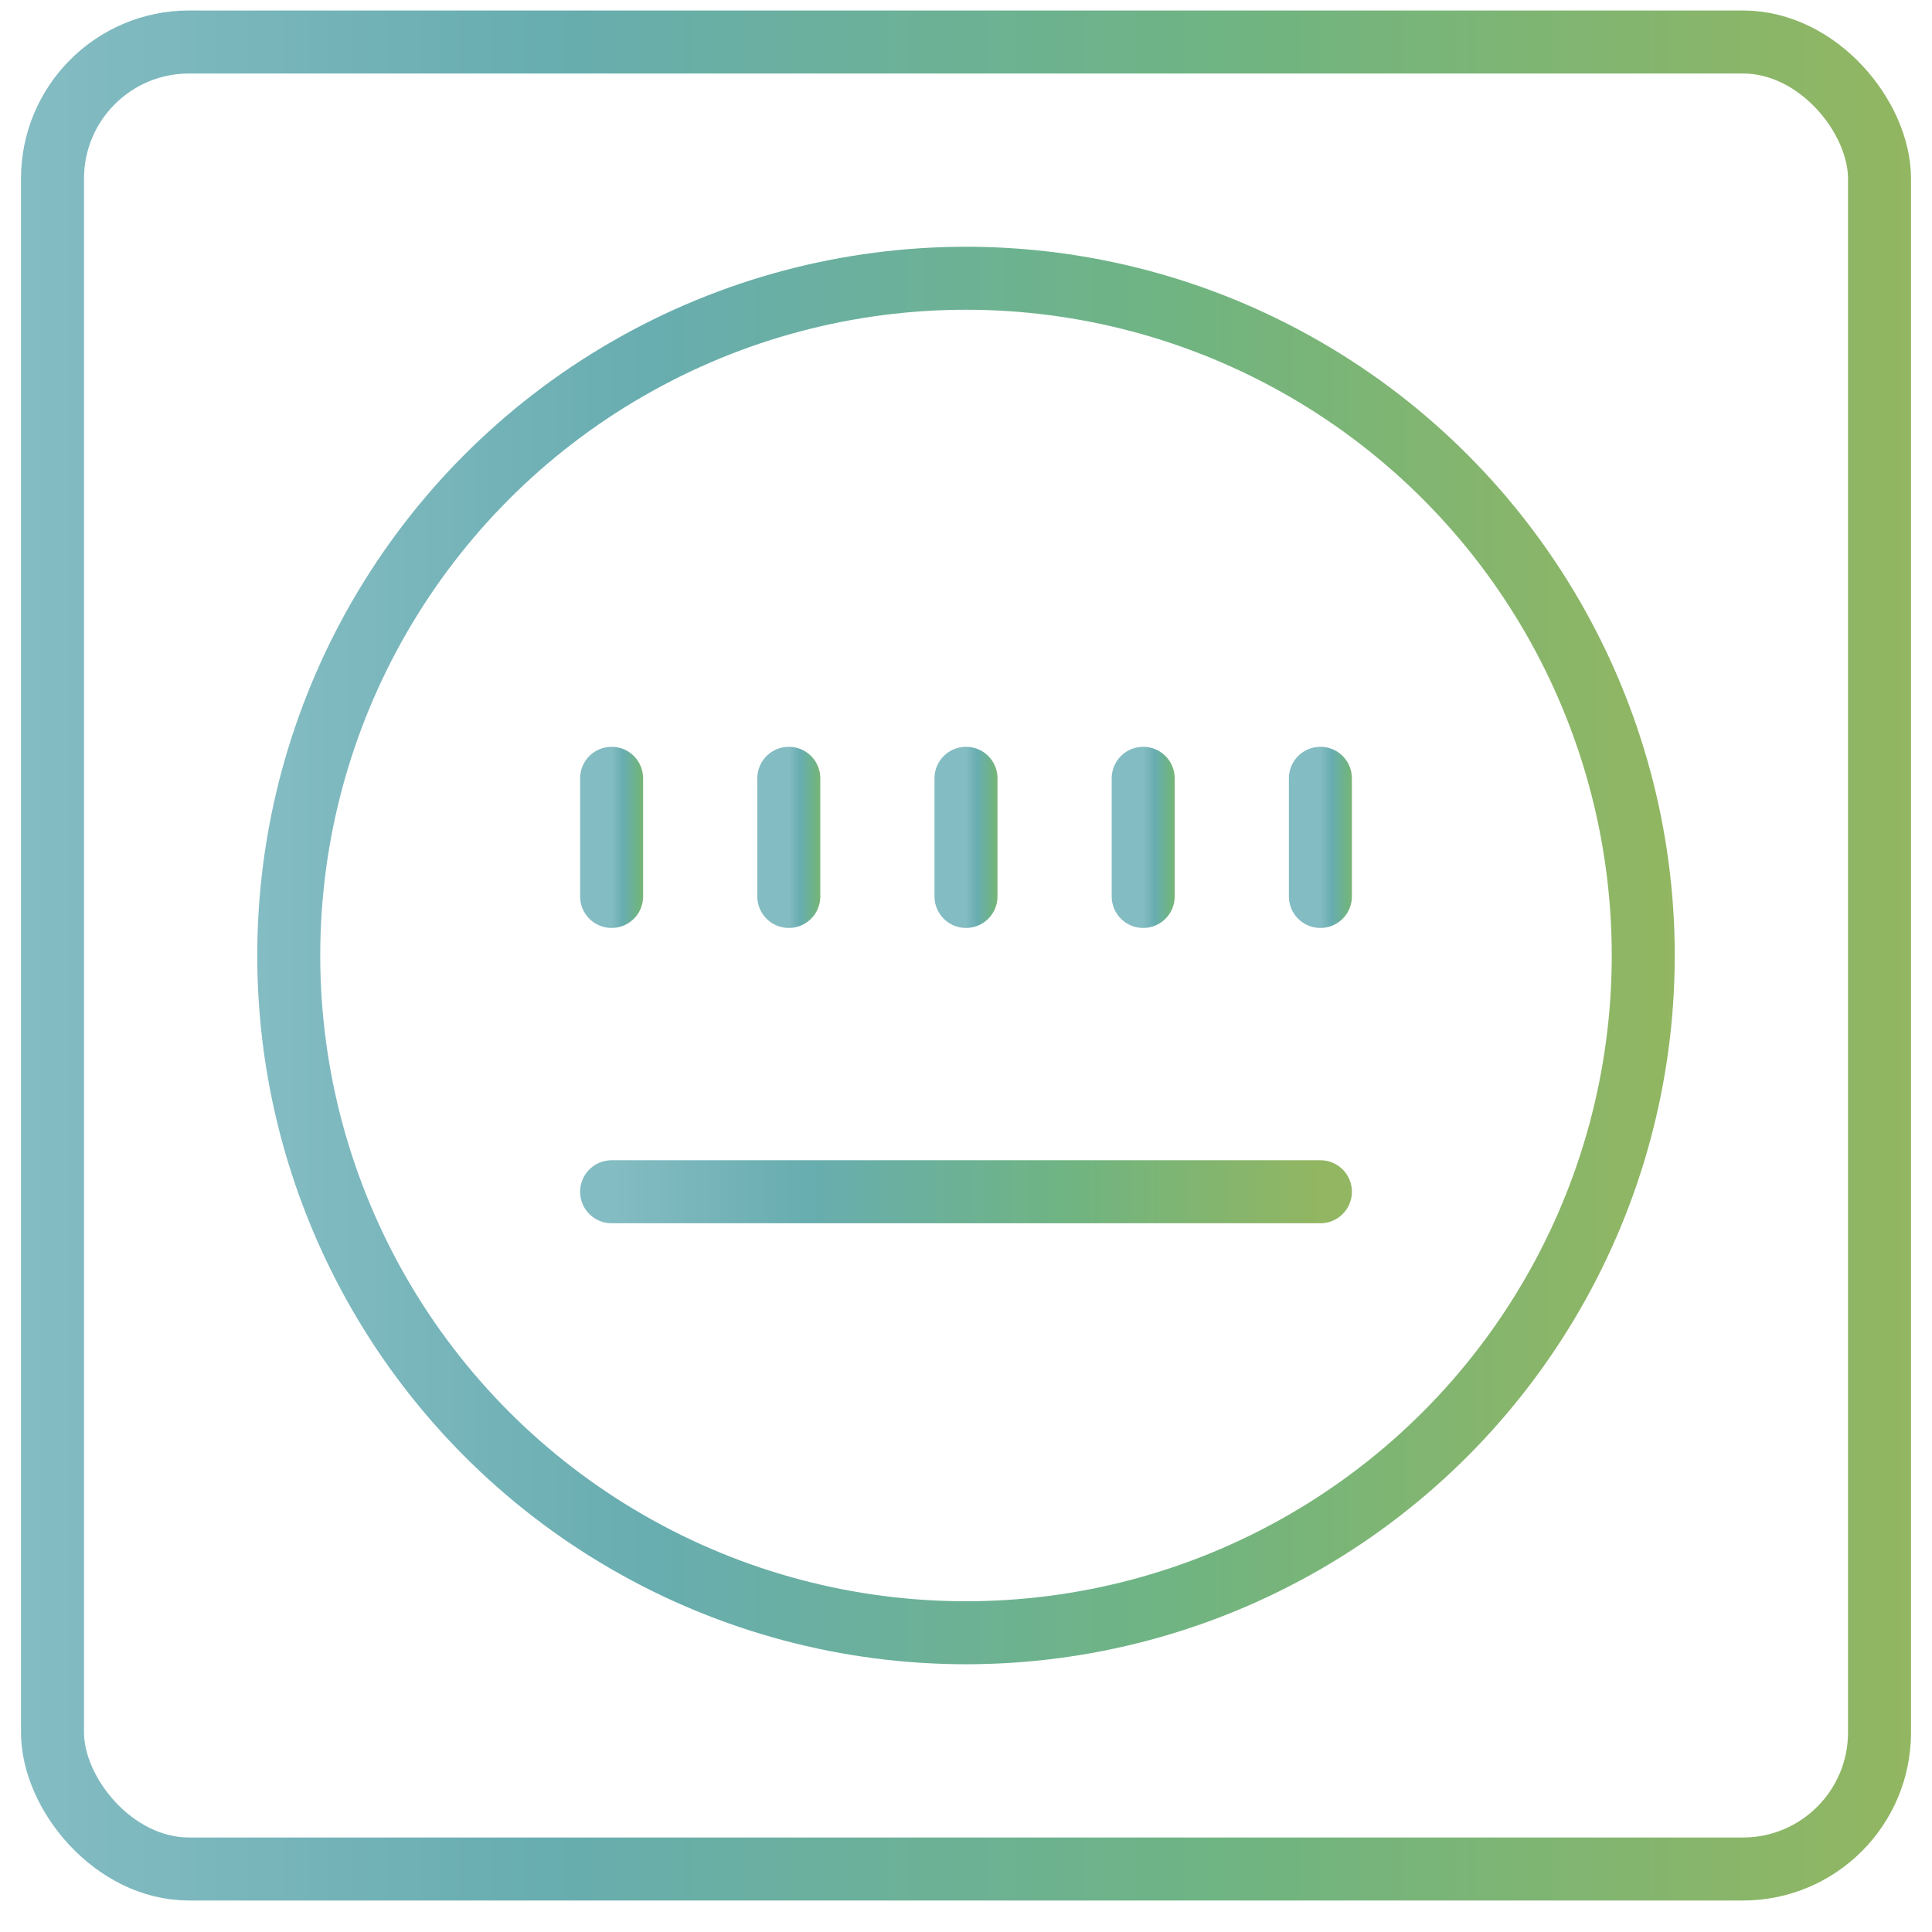 <svg width="46" height="46" viewBox="0 0 46 46" fill="none" xmlns="http://www.w3.org/2000/svg">
<rect x="1.25" y="1" width="43.5" height="43.5" rx="3.25" stroke="url(#paint0_linear_6527_928)" stroke-width="1.5"/>
<circle cx="23" cy="22.75" r="16.125" stroke="url(#paint1_linear_6527_928)" stroke-width="1.5"/>
<path d="M14.562 18.531V21.344" stroke="url(#paint2_linear_6527_928)" stroke-width="1.5" stroke-linecap="round"/>
<path d="M18.781 18.531V21.344" stroke="url(#paint3_linear_6527_928)" stroke-width="1.5" stroke-linecap="round"/>
<path d="M23 18.531V21.344" stroke="url(#paint4_linear_6527_928)" stroke-width="1.5" stroke-linecap="round"/>
<path d="M27.219 18.531V21.344" stroke="url(#paint5_linear_6527_928)" stroke-width="1.5" stroke-linecap="round"/>
<path d="M31.438 18.531V21.344" stroke="url(#paint6_linear_6527_928)" stroke-width="1.5" stroke-linecap="round"/>
<path d="M14.562 28.375H31.438" stroke="url(#paint7_linear_6527_928)" stroke-width="1.5" stroke-linecap="round"/>
<defs>
<linearGradient id="paint0_linear_6527_928" x1="0.5" y1="22.75" x2="45.5" y2="22.75" gradientUnits="userSpaceOnUse">
<stop stop-color="#84BCC3"/>
<stop offset="0.276" stop-color="#68ADB0"/>
<stop offset="0.641" stop-color="#6FB482"/>
<stop offset="1" stop-color="#92B661"/>
</linearGradient>
<linearGradient id="paint1_linear_6527_928" x1="6.125" y1="22.75" x2="39.875" y2="22.75" gradientUnits="userSpaceOnUse">
<stop stop-color="#84BCC3"/>
<stop offset="0.276" stop-color="#68ADB0"/>
<stop offset="0.641" stop-color="#6FB482"/>
<stop offset="1" stop-color="#92B661"/>
</linearGradient>
<linearGradient id="paint2_linear_6527_928" x1="14.562" y1="19.938" x2="15.562" y2="19.938" gradientUnits="userSpaceOnUse">
<stop stop-color="#84BCC3"/>
<stop offset="0.276" stop-color="#68ADB0"/>
<stop offset="0.641" stop-color="#6FB482"/>
<stop offset="1" stop-color="#92B661"/>
</linearGradient>
<linearGradient id="paint3_linear_6527_928" x1="18.781" y1="19.938" x2="19.781" y2="19.938" gradientUnits="userSpaceOnUse">
<stop stop-color="#84BCC3"/>
<stop offset="0.276" stop-color="#68ADB0"/>
<stop offset="0.641" stop-color="#6FB482"/>
<stop offset="1" stop-color="#92B661"/>
</linearGradient>
<linearGradient id="paint4_linear_6527_928" x1="23" y1="19.938" x2="24" y2="19.938" gradientUnits="userSpaceOnUse">
<stop stop-color="#84BCC3"/>
<stop offset="0.276" stop-color="#68ADB0"/>
<stop offset="0.641" stop-color="#6FB482"/>
<stop offset="1" stop-color="#92B661"/>
</linearGradient>
<linearGradient id="paint5_linear_6527_928" x1="27.219" y1="19.938" x2="28.219" y2="19.938" gradientUnits="userSpaceOnUse">
<stop stop-color="#84BCC3"/>
<stop offset="0.276" stop-color="#68ADB0"/>
<stop offset="0.641" stop-color="#6FB482"/>
<stop offset="1" stop-color="#92B661"/>
</linearGradient>
<linearGradient id="paint6_linear_6527_928" x1="31.438" y1="19.938" x2="32.438" y2="19.938" gradientUnits="userSpaceOnUse">
<stop stop-color="#84BCC3"/>
<stop offset="0.276" stop-color="#68ADB0"/>
<stop offset="0.641" stop-color="#6FB482"/>
<stop offset="1" stop-color="#92B661"/>
</linearGradient>
<linearGradient id="paint7_linear_6527_928" x1="14.562" y1="28.875" x2="31.438" y2="28.875" gradientUnits="userSpaceOnUse">
<stop stop-color="#84BCC3"/>
<stop offset="0.276" stop-color="#68ADB0"/>
<stop offset="0.641" stop-color="#6FB482"/>
<stop offset="1" stop-color="#92B661"/>
</linearGradient>
</defs>
</svg>
